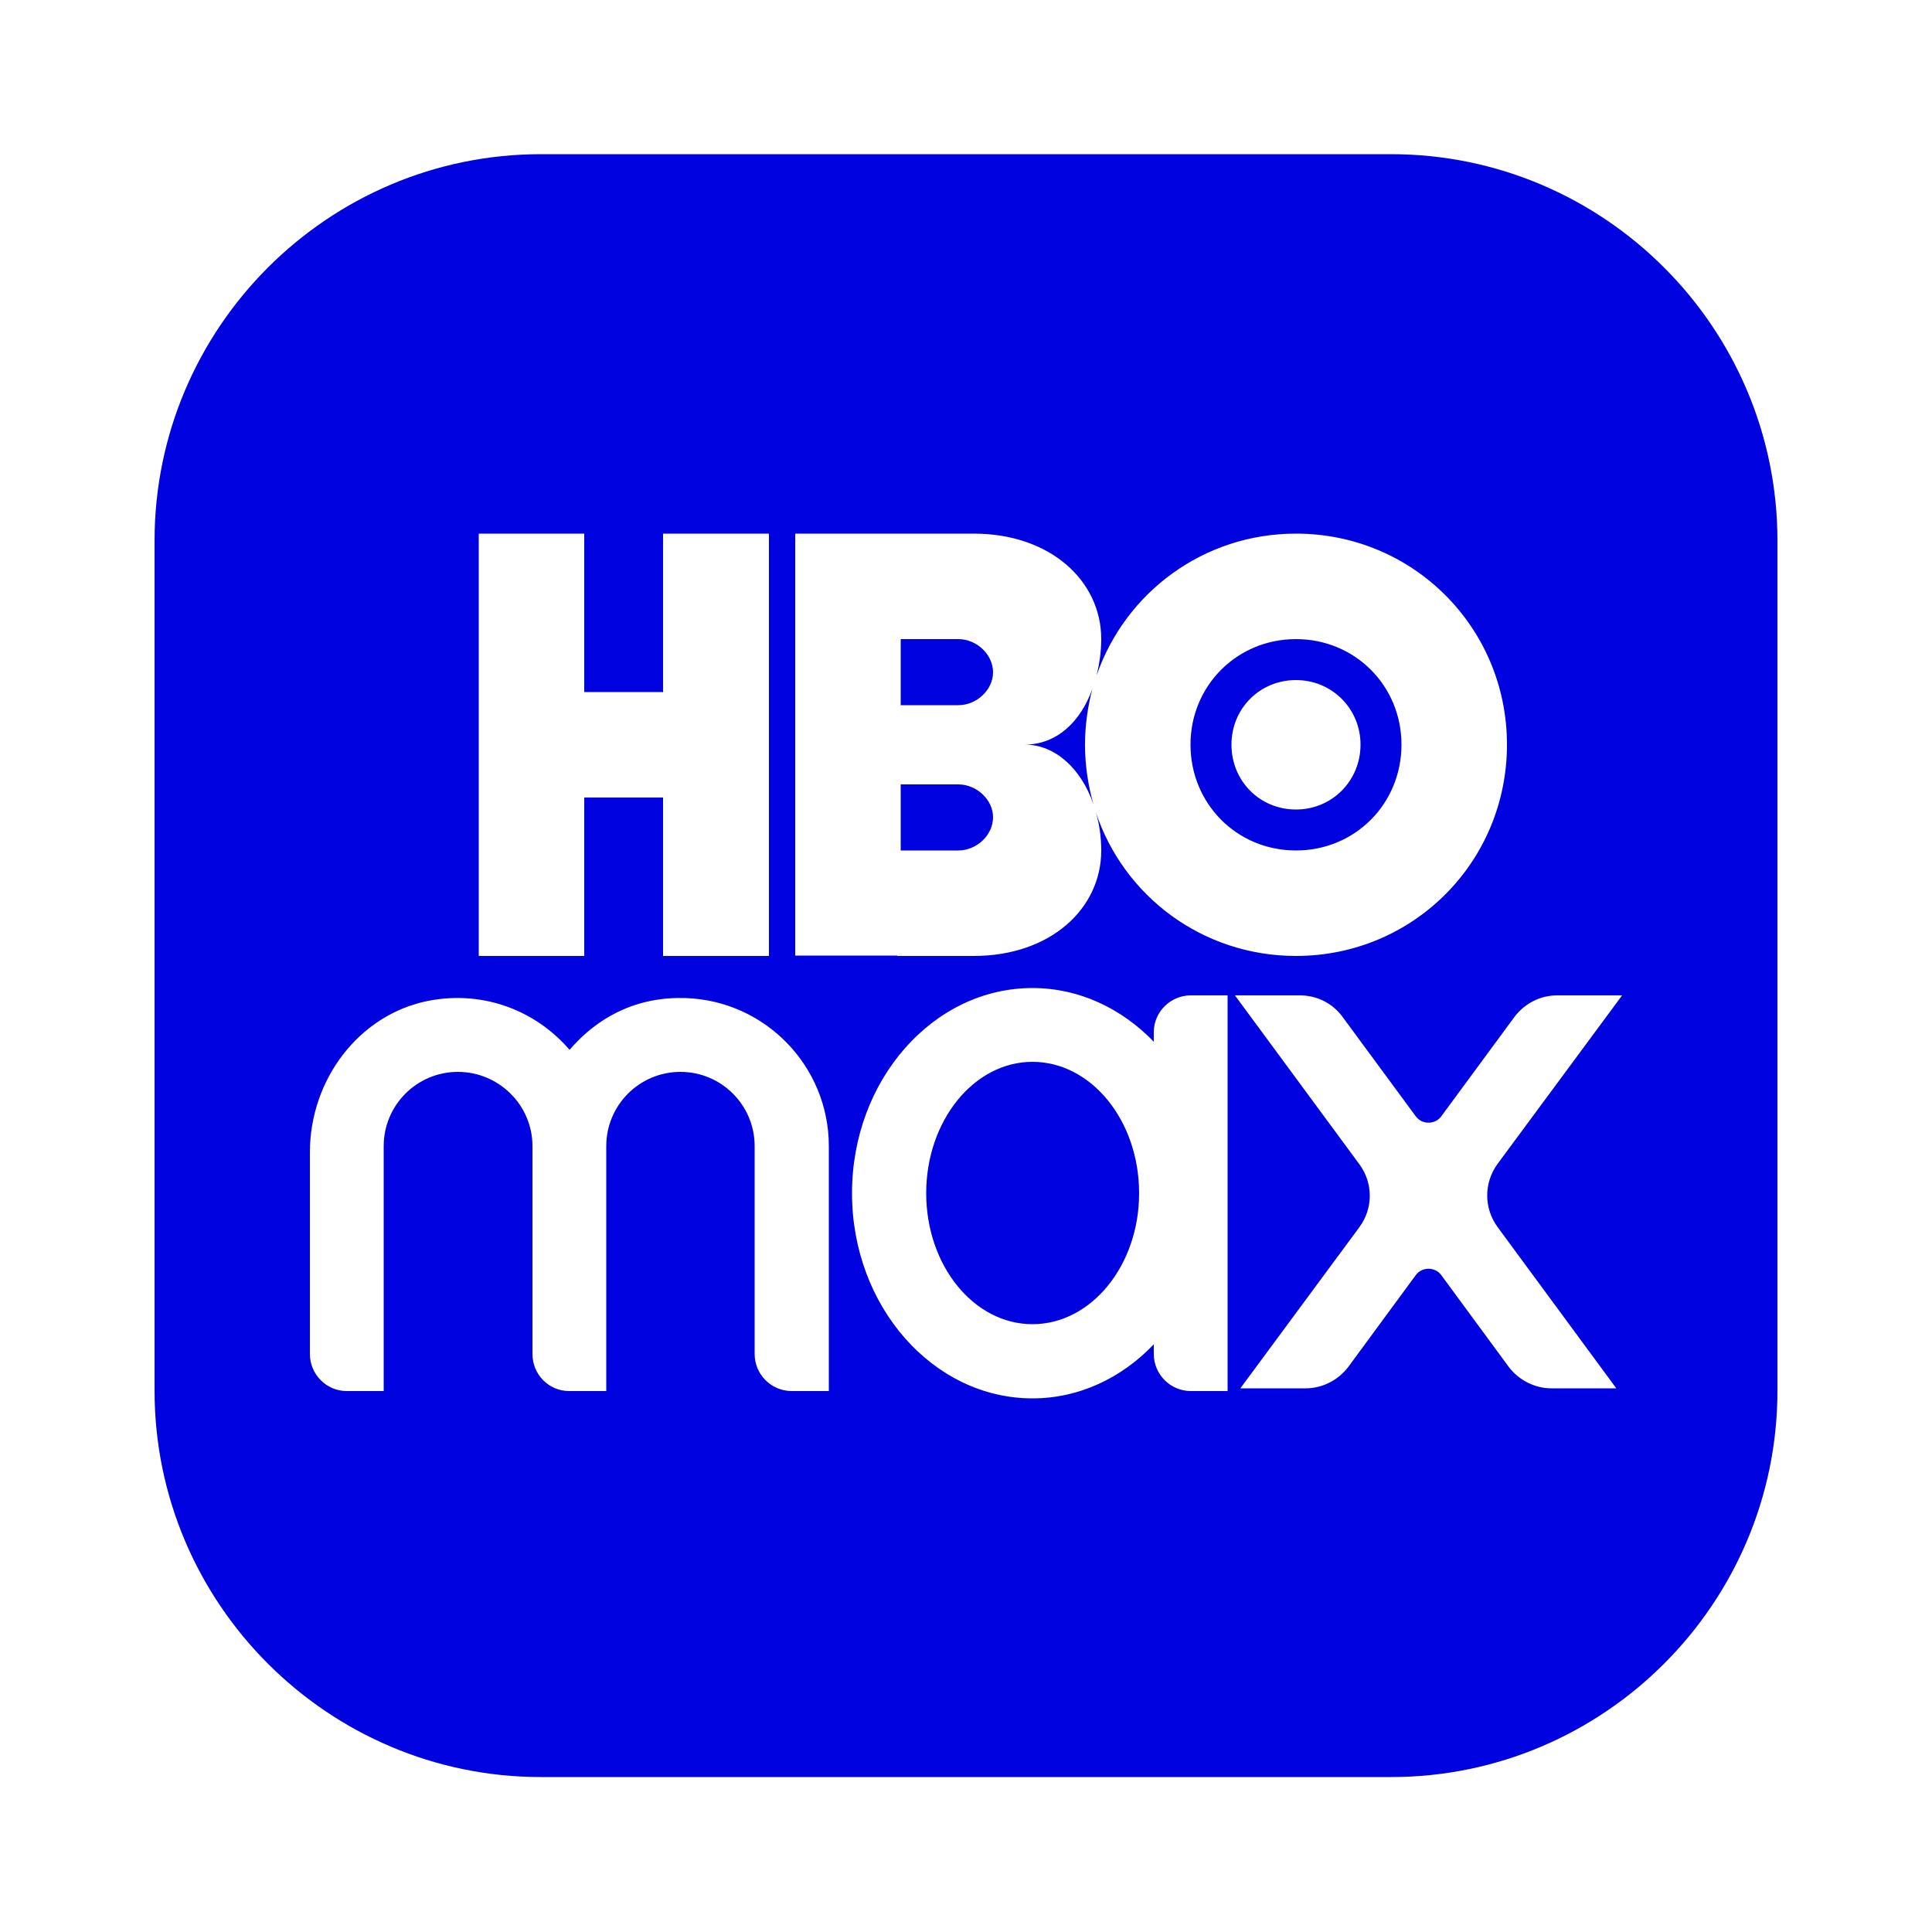 <svg xmlns="http://www.w3.org/2000/svg" xmlns:xlink="http://www.w3.org/1999/xlink" viewBox="0,0,256,256" width="50px" height="50px"><g fill="#0002e0" fill-rule="nonzero" stroke="none" stroke-width="1" stroke-linecap="butt" stroke-linejoin="miter" stroke-miterlimit="10" stroke-dasharray="" stroke-dashoffset="0" font-family="none" font-weight="none" font-size="none" text-anchor="none" style="mix-blend-mode: normal"><g transform="scale(5.12,5.12)"><path d="M24.8,20.3h-1.49v1.71h1.49c0.48,0 0.9,-0.4 0.9,-0.86c0,-0.45 -0.42,-0.85 -0.9,-0.85zM24.8,16.54h-1.49v1.71h1.49c0.48,0 0.9,-0.4 0.9,-0.85c0,-0.46 -0.42,-0.86 -0.9,-0.86zM28.08,19.27c0,-0.5 0.07,-0.98 0.19,-1.44c-0.31,0.86 -0.93,1.44 -1.75,1.44c0.8,0 1.47,0.64 1.78,1.55c-0.14,-0.49 -0.22,-1.01 -0.22,-1.55zM33.54,16.54c-1.53,0 -2.73,1.21 -2.73,2.73c0,1.53 1.2,2.74 2.73,2.74c1.53,0 2.73,-1.21 2.73,-2.74c0,-1.52 -1.2,-2.73 -2.73,-2.73zM33.54,20.95c-0.94,0 -1.67,-0.74 -1.67,-1.68c0,-0.93 0.73,-1.67 1.67,-1.67c0.93,0 1.67,0.74 1.67,1.67c0,0.94 -0.74,1.68 -1.67,1.68zM33.54,16.54c-1.53,0 -2.73,1.21 -2.73,2.73c0,1.53 1.2,2.74 2.73,2.74c1.53,0 2.73,-1.21 2.73,-2.74c0,-1.52 -1.2,-2.73 -2.73,-2.73zM33.54,20.95c-0.94,0 -1.67,-0.74 -1.67,-1.68c0,-0.93 0.73,-1.67 1.67,-1.67c0.93,0 1.67,0.74 1.67,1.67c0,0.94 -0.74,1.68 -1.67,1.68zM28.08,19.27c0,-0.5 0.07,-0.98 0.19,-1.44c-0.31,0.86 -0.93,1.44 -1.75,1.44c0.8,0 1.47,0.64 1.78,1.55c-0.14,-0.49 -0.22,-1.01 -0.22,-1.55zM24.8,16.54h-1.49v1.71h1.49c0.48,0 0.9,-0.4 0.9,-0.85c0,-0.46 -0.42,-0.86 -0.9,-0.86zM24.8,20.3h-1.49v1.71h1.49c0.48,0 0.9,-0.4 0.9,-0.86c0,-0.45 -0.42,-0.85 -0.9,-0.85zM24.8,20.3h-1.49v1.71h1.49c0.48,0 0.9,-0.4 0.9,-0.86c0,-0.45 -0.42,-0.85 -0.9,-0.85zM24.8,16.54h-1.49v1.71h1.49c0.48,0 0.9,-0.4 0.9,-0.85c0,-0.46 -0.42,-0.86 -0.9,-0.86zM28.08,19.27c0,-0.5 0.07,-0.98 0.19,-1.44c-0.31,0.86 -0.93,1.44 -1.75,1.44c0.8,0 1.47,0.64 1.78,1.55c-0.14,-0.49 -0.22,-1.01 -0.22,-1.55zM33.54,16.54c-1.53,0 -2.73,1.21 -2.73,2.73c0,1.53 1.2,2.74 2.73,2.74c1.53,0 2.73,-1.21 2.73,-2.74c0,-1.52 -1.2,-2.73 -2.73,-2.73zM33.54,20.95c-0.94,0 -1.67,-0.74 -1.67,-1.68c0,-0.93 0.73,-1.67 1.67,-1.67c0.93,0 1.67,0.74 1.67,1.67c0,0.94 -0.74,1.68 -1.67,1.68zM33.54,16.54c-1.53,0 -2.73,1.21 -2.73,2.73c0,1.53 1.2,2.74 2.73,2.74c1.53,0 2.73,-1.21 2.73,-2.74c0,-1.52 -1.2,-2.73 -2.73,-2.73zM33.54,20.95c-0.94,0 -1.67,-0.74 -1.67,-1.68c0,-0.93 0.73,-1.67 1.67,-1.67c0.93,0 1.67,0.74 1.67,1.67c0,0.94 -0.74,1.68 -1.67,1.68zM28.08,19.27c0,-0.5 0.07,-0.98 0.19,-1.44c-0.31,0.86 -0.93,1.44 -1.75,1.44c0.8,0 1.47,0.64 1.78,1.55c-0.14,-0.49 -0.22,-1.01 -0.22,-1.55zM24.8,16.54h-1.49v1.71h1.49c0.48,0 0.9,-0.4 0.9,-0.85c0,-0.46 -0.42,-0.86 -0.9,-0.86zM24.8,20.3h-1.49v1.71h1.49c0.48,0 0.9,-0.4 0.9,-0.86c0,-0.45 -0.42,-0.85 -0.9,-0.85zM24.8,20.3h-1.49v1.71h1.49c0.48,0 0.9,-0.4 0.9,-0.86c0,-0.45 -0.42,-0.85 -0.9,-0.85zM24.8,16.54h-1.49v1.71h1.49c0.48,0 0.9,-0.4 0.9,-0.85c0,-0.46 -0.42,-0.86 -0.9,-0.86zM28.08,19.27c0,-0.5 0.07,-0.98 0.19,-1.44c-0.31,0.86 -0.93,1.44 -1.75,1.44c0.8,0 1.47,0.64 1.78,1.55c-0.14,-0.49 -0.22,-1.01 -0.22,-1.55zM26.72,27.48c-1.52,0 -2.75,1.53 -2.75,3.4c0,1.87 1.23,3.39 2.75,3.39c1.52,0 2.76,-1.52 2.76,-3.39c0,-1.88 -1.24,-3.4 -2.76,-3.4zM33.54,16.54c-1.53,0 -2.73,1.21 -2.73,2.73c0,1.53 1.2,2.74 2.73,2.74c1.53,0 2.73,-1.21 2.73,-2.74c0,-1.52 -1.2,-2.73 -2.73,-2.73zM33.54,20.95c-0.94,0 -1.67,-0.74 -1.67,-1.68c0,-0.93 0.73,-1.67 1.67,-1.67c0.93,0 1.67,0.74 1.67,1.67c0,0.94 -0.74,1.68 -1.67,1.68zM26.72,27.48c-1.52,0 -2.75,1.53 -2.75,3.4c0,1.87 1.23,3.39 2.75,3.39c1.52,0 2.76,-1.52 2.76,-3.39c0,-1.88 -1.24,-3.4 -2.76,-3.4zM33.54,16.54c-1.53,0 -2.73,1.21 -2.73,2.73c0,1.53 1.2,2.74 2.73,2.74c1.53,0 2.73,-1.21 2.73,-2.74c0,-1.52 -1.2,-2.73 -2.73,-2.73zM33.54,20.95c-0.94,0 -1.67,-0.74 -1.67,-1.68c0,-0.93 0.73,-1.67 1.67,-1.67c0.93,0 1.67,0.74 1.67,1.67c0,0.94 -0.74,1.68 -1.67,1.68zM28.27,17.83c-0.31,0.86 -0.93,1.44 -1.75,1.44c0.8,0 1.47,0.64 1.78,1.55c-0.14,-0.49 -0.22,-1.01 -0.22,-1.55c0,-0.5 0.07,-0.98 0.19,-1.44zM24.8,16.54h-1.49v1.71h1.49c0.48,0 0.9,-0.4 0.9,-0.85c0,-0.46 -0.42,-0.86 -0.9,-0.86zM24.8,20.3h-1.49v1.71h1.49c0.48,0 0.9,-0.4 0.9,-0.86c0,-0.45 -0.42,-0.85 -0.9,-0.85zM36,3.99h-22c-5.51,0 -10,4.49 -10,10v22c0,5.51 4.49,10 10,10h22c5.51,0 10,-4.49 10,-10v-22c0,-5.51 -4.49,-10 -10,-10zM20.58,13.81h4.62c1.98,0 3.3,1.22 3.3,2.73c0,0.33 -0.05,0.65 -0.12,0.94c0.74,-2.14 2.76,-3.67 5.16,-3.67c3.03,0 5.46,2.43 5.46,5.46c0,3.04 -2.43,5.47 -5.46,5.47c-2.42,0 -4.46,-1.55 -5.18,-3.72c0.09,0.3 0.14,0.64 0.14,0.99c0,1.51 -1.32,2.73 -3.3,2.73h-1.98v-0.01h-2.64zM12.39,13.81h2.73v4.1h2.04v-4.1h2.74v10.93h-2.74v-4.1h-2.04v4.1h-2.73zM21.45,36h-0.96c-0.53,0 -0.96,-0.43 -0.96,-0.96v-5.38c0,-1.06 -0.86,-1.92 -1.92,-1.92c-1.06,0 -1.92,0.86 -1.92,1.92v6.34h-0.96c-0.53,0 -0.95,-0.43 -0.95,-0.96v-5.38c0,-1.06 -0.87,-1.92 -1.93,-1.92c-1.06,0 -1.92,0.86 -1.92,1.92v6.34h-0.96c-0.52,0 -0.95,-0.43 -0.95,-0.96v-5.22c0,-1.86 1.25,-3.56 3.07,-3.92c1.46,-0.28 2.8,0.28 3.65,1.27c0.54,-0.63 1.25,-1.1 2.11,-1.27c0.3,-0.06 0.6,-0.08 0.9,-0.07c2.05,0.07 3.7,1.76 3.7,3.83zM31.77,36h-0.95c-0.53,0 -0.96,-0.43 -0.96,-0.96v-0.25c-0.83,0.87 -1.93,1.4 -3.14,1.4c-2.57,0 -4.67,-2.38 -4.67,-5.31c0,-2.93 2.1,-5.31 4.67,-5.31c1.21,0 2.31,0.53 3.14,1.39v-0.25c0,-0.52 0.43,-0.95 0.96,-0.95h0.95zM38.76,31.76l3.07,4.17h-1.68c-0.43,0 -0.84,-0.21 -1.1,-0.55l-1.75,-2.38c-0.16,-0.22 -0.5,-0.22 -0.66,0l-1.75,2.38c-0.26,0.34 -0.67,0.55 -1.1,0.55h-1.69l3.08,-4.17c0.36,-0.49 0.36,-1.14 0,-1.63l-3.22,-4.37h1.68c0.44,0 0.84,0.2 1.1,0.55l1.9,2.58c0.16,0.22 0.5,0.22 0.66,0l1.9,-2.58c0.26,-0.34 0.66,-0.55 1.1,-0.55h1.68l-3.23,4.37c-0.35,0.49 -0.35,1.14 0.01,1.63zM33.54,22.01c1.53,0 2.73,-1.21 2.73,-2.74c0,-1.52 -1.2,-2.73 -2.73,-2.73c-1.53,0 -2.73,1.21 -2.73,2.73c0,1.53 1.2,2.74 2.73,2.74zM33.54,17.6c0.93,0 1.67,0.74 1.67,1.67c0,0.94 -0.74,1.68 -1.67,1.68c-0.94,0 -1.67,-0.74 -1.67,-1.68c0,-0.93 0.73,-1.67 1.67,-1.67zM26.72,27.48c-1.52,0 -2.75,1.53 -2.75,3.4c0,1.87 1.23,3.39 2.75,3.39c1.52,0 2.76,-1.52 2.76,-3.39c0,-1.88 -1.24,-3.4 -2.76,-3.4zM28.3,20.82c-0.14,-0.49 -0.22,-1.01 -0.22,-1.55c0,-0.5 0.07,-0.98 0.19,-1.44c-0.31,0.86 -0.93,1.44 -1.75,1.44c0.8,0 1.47,0.64 1.78,1.55zM25.7,17.4c0,-0.46 -0.42,-0.86 -0.9,-0.86h-1.49v1.71h1.49c0.48,0 0.9,-0.4 0.9,-0.85zM25.7,21.15c0,-0.45 -0.42,-0.85 -0.9,-0.85h-1.49v1.71h1.49c0.48,0 0.9,-0.4 0.9,-0.86zM24.8,20.3h-1.49v1.71h1.49c0.48,0 0.9,-0.4 0.9,-0.86c0,-0.45 -0.42,-0.85 -0.9,-0.85zM24.8,16.54h-1.49v1.71h1.49c0.48,0 0.9,-0.4 0.9,-0.85c0,-0.46 -0.42,-0.86 -0.9,-0.86zM28.08,19.27c0,-0.5 0.07,-0.98 0.19,-1.44c-0.31,0.86 -0.93,1.44 -1.75,1.44c0.8,0 1.47,0.64 1.78,1.55c-0.14,-0.49 -0.22,-1.01 -0.22,-1.55zM33.54,16.54c-1.53,0 -2.73,1.21 -2.73,2.73c0,1.53 1.2,2.74 2.73,2.74c1.53,0 2.73,-1.21 2.73,-2.74c0,-1.52 -1.2,-2.73 -2.73,-2.73zM33.54,20.95c-0.94,0 -1.67,-0.74 -1.67,-1.68c0,-0.93 0.73,-1.67 1.67,-1.67c0.93,0 1.67,0.74 1.67,1.67c0,0.94 -0.74,1.68 -1.67,1.68zM33.54,16.54c-1.53,0 -2.73,1.21 -2.73,2.73c0,1.53 1.2,2.74 2.73,2.74c1.53,0 2.73,-1.21 2.73,-2.74c0,-1.52 -1.2,-2.73 -2.73,-2.73zM33.54,20.95c-0.94,0 -1.67,-0.74 -1.67,-1.68c0,-0.93 0.73,-1.67 1.67,-1.67c0.93,0 1.67,0.74 1.67,1.67c0,0.94 -0.74,1.68 -1.67,1.68zM28.08,19.27c0,-0.5 0.07,-0.98 0.19,-1.44c-0.31,0.86 -0.93,1.44 -1.75,1.44c0.8,0 1.47,0.64 1.78,1.55c-0.14,-0.49 -0.22,-1.01 -0.22,-1.55zM24.8,16.54h-1.49v1.71h1.49c0.48,0 0.9,-0.4 0.9,-0.85c0,-0.46 -0.42,-0.86 -0.9,-0.86zM24.8,20.3h-1.49v1.71h1.49c0.48,0 0.9,-0.4 0.9,-0.86c0,-0.45 -0.42,-0.85 -0.9,-0.85zM24.8,20.3h-1.49v1.71h1.49c0.48,0 0.9,-0.4 0.9,-0.86c0,-0.45 -0.42,-0.85 -0.9,-0.85zM24.8,16.54h-1.49v1.71h1.49c0.48,0 0.9,-0.4 0.9,-0.85c0,-0.46 -0.42,-0.86 -0.9,-0.86zM28.08,19.27c0,-0.5 0.07,-0.98 0.19,-1.44c-0.31,0.86 -0.93,1.44 -1.75,1.44c0.8,0 1.47,0.64 1.78,1.55c-0.14,-0.49 -0.22,-1.01 -0.22,-1.55zM33.54,16.54c-1.53,0 -2.73,1.21 -2.73,2.73c0,1.53 1.2,2.74 2.73,2.74c1.53,0 2.73,-1.21 2.73,-2.74c0,-1.52 -1.2,-2.73 -2.73,-2.73zM33.54,20.95c-0.94,0 -1.67,-0.74 -1.67,-1.68c0,-0.93 0.73,-1.67 1.67,-1.67c0.93,0 1.67,0.74 1.67,1.67c0,0.94 -0.74,1.68 -1.67,1.68zM33.54,16.54c-1.53,0 -2.73,1.21 -2.73,2.73c0,1.53 1.2,2.74 2.73,2.74c1.53,0 2.73,-1.21 2.73,-2.74c0,-1.52 -1.2,-2.73 -2.73,-2.73zM33.54,20.95c-0.94,0 -1.67,-0.74 -1.67,-1.68c0,-0.93 0.73,-1.67 1.67,-1.67c0.93,0 1.67,0.74 1.67,1.67c0,0.94 -0.74,1.68 -1.67,1.68zM28.08,19.27c0,-0.5 0.07,-0.98 0.19,-1.44c-0.31,0.86 -0.93,1.44 -1.75,1.44c0.8,0 1.47,0.64 1.78,1.55c-0.14,-0.49 -0.22,-1.01 -0.22,-1.55zM24.8,16.54h-1.49v1.71h1.49c0.48,0 0.9,-0.4 0.9,-0.85c0,-0.46 -0.42,-0.86 -0.9,-0.86zM24.8,20.3h-1.49v1.71h1.49c0.48,0 0.9,-0.4 0.9,-0.86c0,-0.45 -0.42,-0.85 -0.9,-0.85z"></path></g></g></svg>
